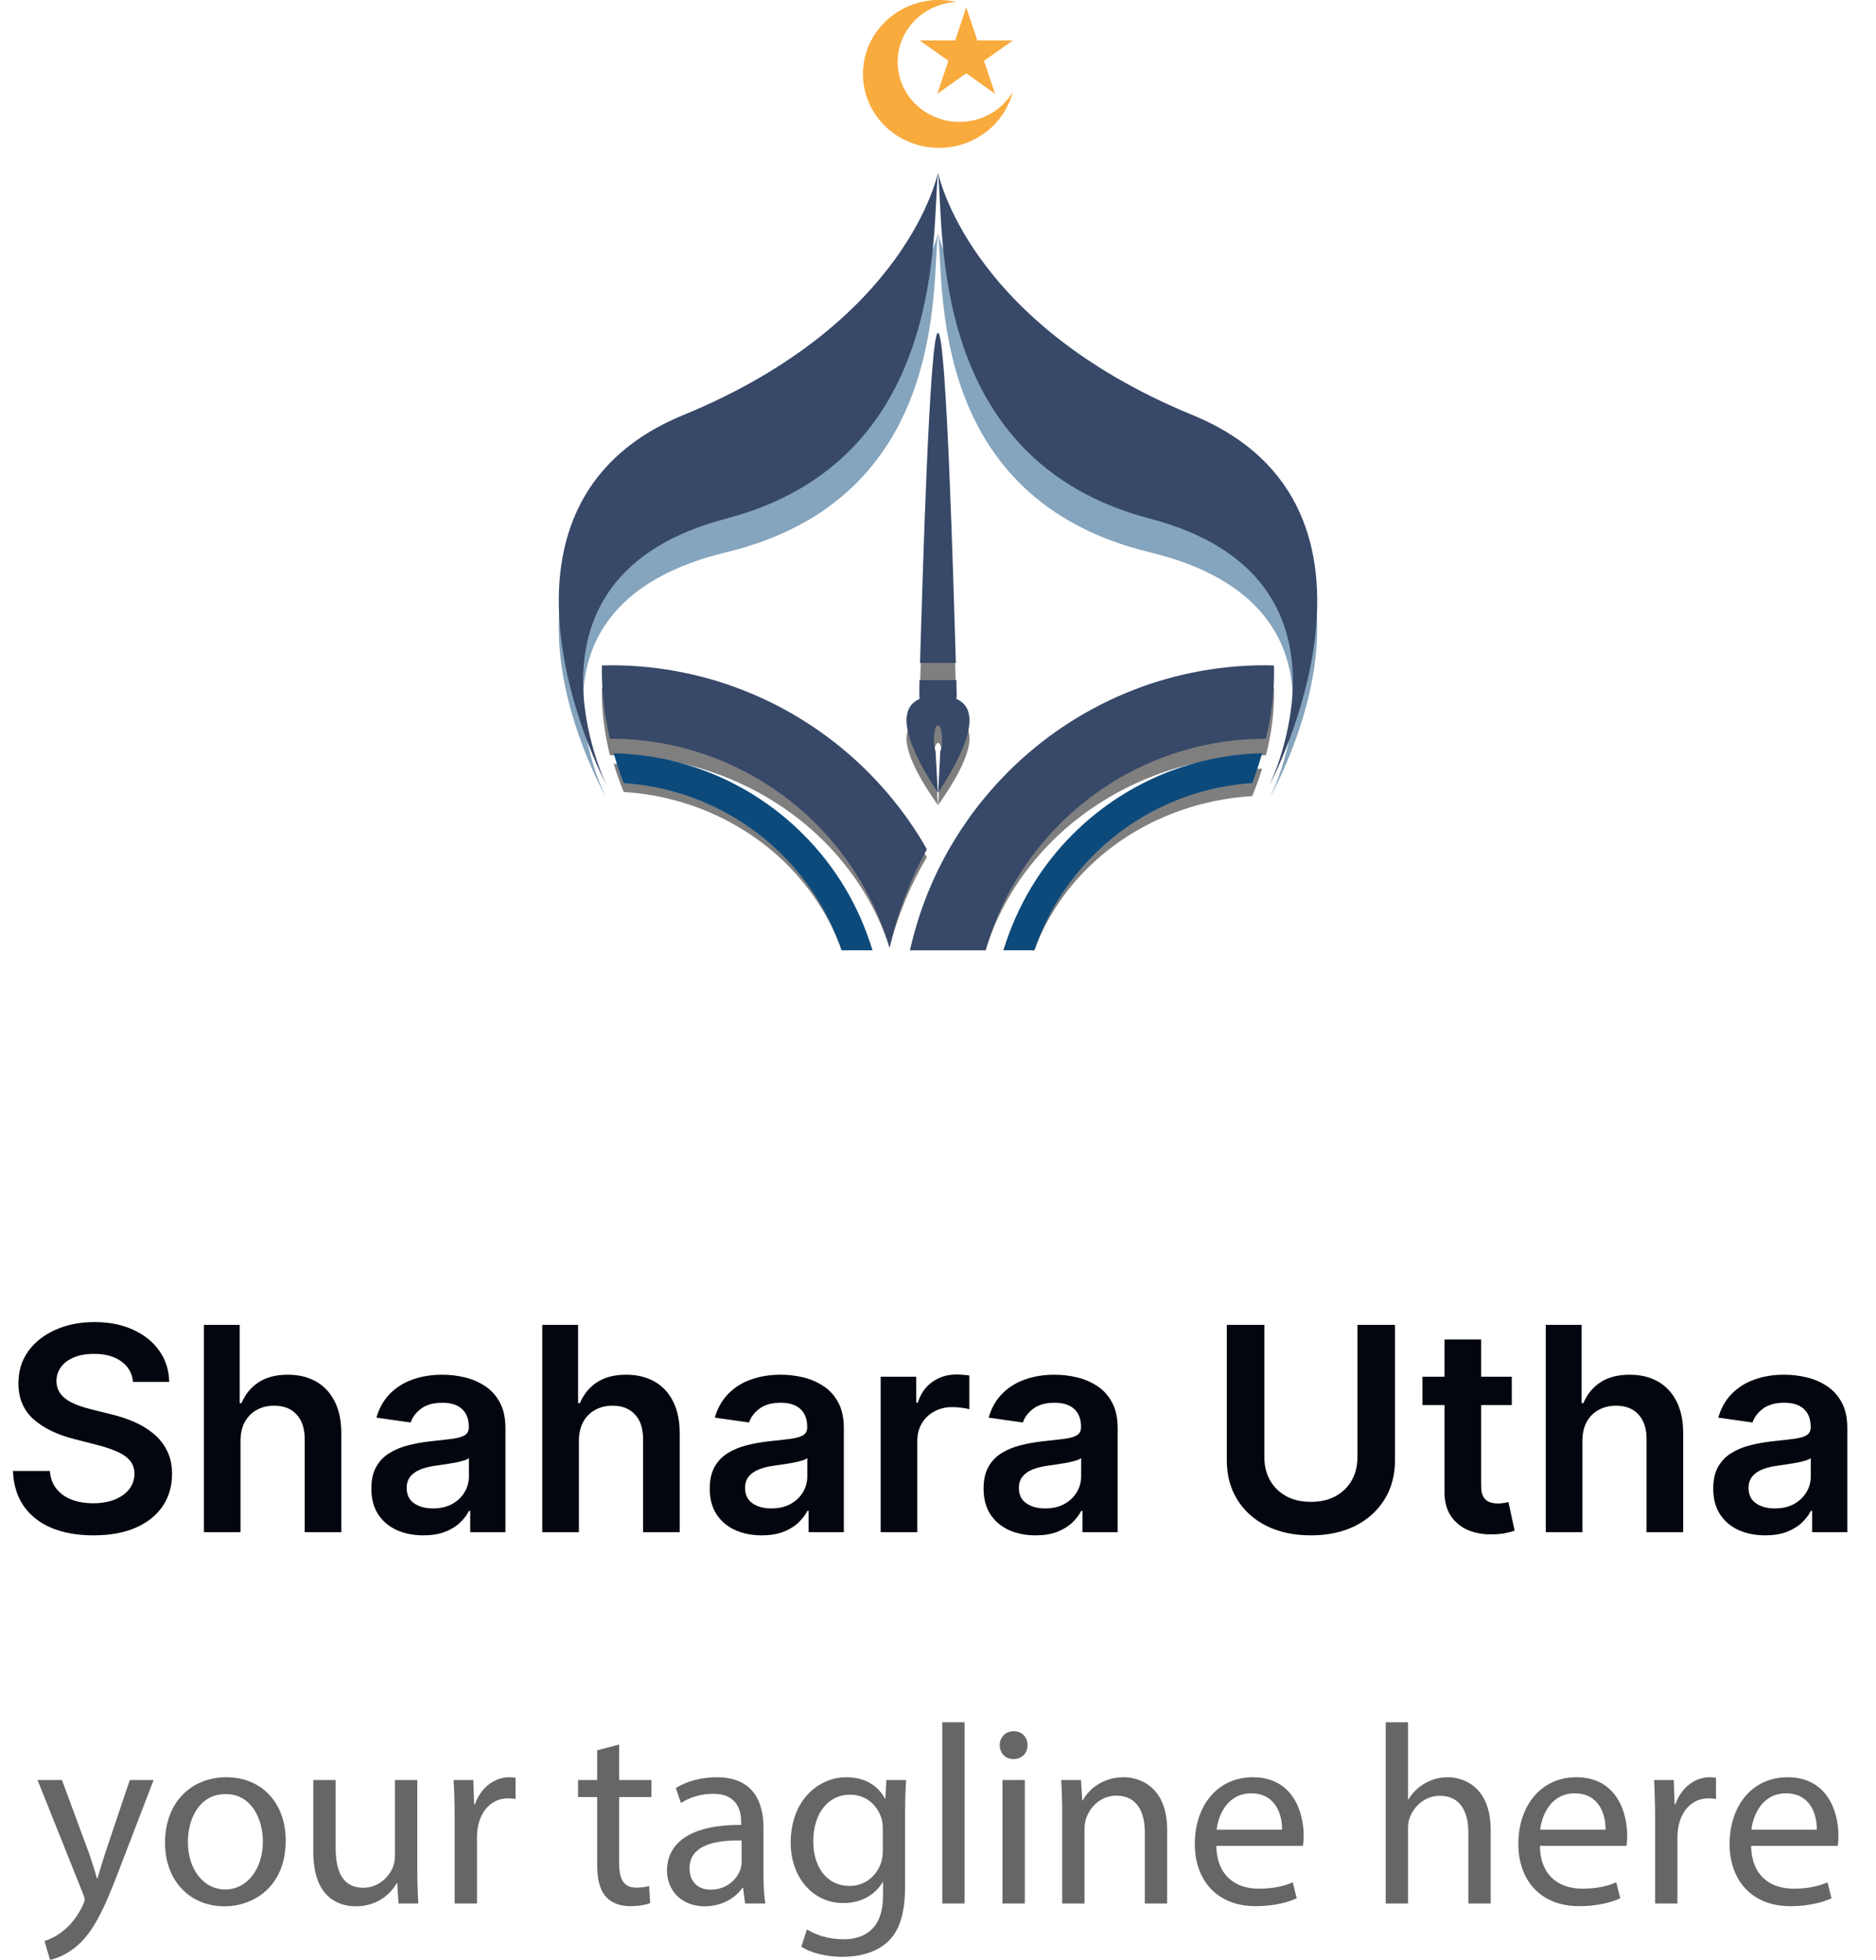 <svg width="158" height="165" viewBox="0 0 158 165" fill="none" xmlns="http://www.w3.org/2000/svg">
<g opacity="0.5">
<path fill-rule="evenodd" clip-rule="evenodd" d="M78.657 63.661C78.657 63.052 78.808 62.543 79.001 62.543C79.194 62.543 79.346 63.051 79.346 63.661C79.346 64.03 79.29 64.373 79.194 64.563L79.015 67.79C79.993 66.329 83.37 61.629 80.558 60.498C80.558 60.383 80.572 60.256 80.572 60.129C80.572 59.964 80.558 59.583 80.545 59.037H77.444C77.43 59.583 77.43 59.964 77.43 60.129C77.43 60.256 77.43 60.383 77.444 60.498C74.632 61.629 78.009 66.329 78.987 67.79L78.794 64.563C78.712 64.373 78.657 64.03 78.657 63.661ZM77.485 57.703C77.678 51.846 78.284 32.076 79.001 32.076C79.718 32.076 80.31 51.845 80.503 57.703H77.485Z" fill="black"/>
<path d="M106.894 67.244C106.894 67.244 119.407 45.633 100.417 38.454C81.44 31.263 79.001 19.625 79.001 19.625C79.552 24.123 78.119 41.973 96.834 46.496C115.534 51.007 106.894 67.244 106.894 67.244Z" fill="#0C4A7C"/>
<path d="M51.108 67.244C51.108 67.244 38.595 45.633 57.572 38.454C76.548 31.263 79.001 19.625 79.001 19.625C78.45 24.123 79.883 41.973 61.168 46.496C42.454 51.007 51.108 67.244 51.108 67.244Z" fill="#0C4A7C"/>
<path d="M67.632 70.75C63.539 66.875 57.916 64.435 51.687 64.305C52.059 65.544 52.417 66.405 52.541 66.679C57.737 67.005 62.422 69.132 65.895 72.407C68.128 74.521 69.85 77.117 70.884 80.001H73.475C72.359 76.465 70.333 73.294 67.632 70.75Z" fill="black"/>
<path d="M106.301 64.715C100.086 64.842 94.463 67.218 90.357 70.991C87.669 73.469 85.644 76.556 84.514 79.999H87.118C88.152 77.191 89.874 74.663 92.107 72.605C95.566 69.416 100.252 67.345 105.461 67.027C105.571 66.76 105.929 65.922 106.301 64.715Z" fill="black"/>
<path d="M106.591 57.881C98.115 57.881 90.453 61.044 84.899 66.165C80.848 69.9 77.926 74.664 76.644 80.001H83.011C84.169 76.24 86.347 72.886 89.268 70.192C93.706 66.114 99.824 63.586 106.591 63.586C106.605 63.586 106.618 63.586 106.618 63.586C107.032 61.985 107.363 60.003 107.294 57.906C107.266 57.906 107.238 57.894 107.211 57.894C106.632 57.894 106.756 57.881 106.591 57.881Z" fill="black"/>
<path d="M50.695 57.906C50.64 60.003 50.971 61.985 51.37 63.586C51.384 63.586 51.398 63.586 51.412 63.586C58.178 63.586 64.297 66.114 68.734 70.192C71.587 72.835 73.751 76.126 74.922 79.797C75.597 77.091 76.659 74.537 78.064 72.161C76.714 69.963 75.032 67.943 73.103 66.165C67.549 61.044 59.873 57.881 51.412 57.881C51.246 57.881 51.37 57.894 50.792 57.894C50.764 57.894 50.736 57.906 50.695 57.906Z" fill="black"/>
</g>
<path fill-rule="evenodd" clip-rule="evenodd" d="M78.657 62.278C78.657 61.616 78.808 61.065 79.001 61.065C79.194 61.065 79.346 61.616 79.346 62.278C79.346 62.677 79.29 63.049 79.194 63.256L79.015 66.756C79.993 65.171 83.37 60.073 80.558 58.846C80.558 58.722 80.572 58.584 80.572 58.447C80.572 58.267 80.558 57.854 80.545 57.261H77.444C77.43 57.854 77.43 58.267 77.43 58.447C77.43 58.584 77.43 58.722 77.444 58.846C74.632 60.073 78.009 65.172 78.987 66.756L78.794 63.256C78.712 63.049 78.657 62.677 78.657 62.278ZM77.485 55.814C77.678 49.461 78.284 28.018 79.001 28.018C79.718 28.018 80.31 49.461 80.503 55.814H77.485Z" fill="#374868"/>
<path fill-rule="evenodd" clip-rule="evenodd" d="M79.09 0C79.594 0 80.099 0.062 80.574 0.173C77.814 0.284 75.603 2.497 75.603 5.217C75.603 7.998 77.933 10.261 80.796 10.261C82.726 10.261 84.388 9.26 85.293 7.751C84.596 10.446 82.073 12.449 79.09 12.449C75.543 12.449 72.679 9.667 72.679 6.231C72.679 2.794 75.543 0 79.09 0ZM81.375 0.618L82.31 3.4H85.323L82.874 5.118L83.809 7.9L81.375 6.169L78.942 7.9L79.876 5.118L77.443 3.4H80.455L81.375 0.618Z" fill="#F9AB3E"/>
<path d="M106.894 66.163C106.894 66.163 119.407 42.722 100.417 34.935C81.44 27.135 79.001 14.512 79.001 14.512C79.552 19.39 78.119 38.753 96.834 43.659C115.534 48.551 106.894 66.163 106.894 66.163Z" fill="#374868"/>
<path d="M51.108 66.163C51.108 66.163 38.595 42.722 57.572 34.935C76.548 27.135 79.001 14.512 79.001 14.512C78.45 19.39 79.883 38.753 61.168 43.659C42.454 48.551 51.108 66.163 51.108 66.163Z" fill="#374868"/>
<path d="M67.632 70.23C63.539 66.137 57.916 63.56 51.687 63.422C52.059 64.731 52.417 65.641 52.541 65.93C57.737 66.275 62.422 68.521 65.895 71.98C68.128 74.213 69.85 76.955 70.884 80.001H73.475C72.359 76.266 70.333 72.917 67.632 70.23Z" fill="#0C4A7C"/>
<path d="M106.301 63.422C100.086 63.56 94.463 66.137 90.357 70.23C87.669 72.917 85.644 76.266 84.514 80.001H87.118C88.152 76.955 89.874 74.213 92.107 71.98C95.566 68.521 100.252 66.275 105.461 65.93C105.571 65.641 105.929 64.731 106.301 63.422Z" fill="#0C4A7C"/>
<path d="M106.591 56.008C98.115 56.008 90.453 59.439 84.899 64.993C80.848 69.045 77.926 74.213 76.644 80.001H83.011C84.169 75.921 86.347 72.283 89.268 69.362C93.706 64.938 99.824 62.195 106.591 62.195C106.605 62.195 106.618 62.195 106.618 62.195C107.032 60.459 107.363 58.309 107.294 56.035C107.266 56.035 107.238 56.022 107.211 56.022C106.632 56.022 106.756 56.008 106.591 56.008Z" fill="#374868"/>
<path d="M50.695 56.035C50.64 58.309 50.971 60.459 51.37 62.195C51.384 62.195 51.398 62.195 51.412 62.195C58.178 62.195 64.297 64.938 68.734 69.362C71.587 72.228 73.751 75.797 74.922 79.78C75.597 76.845 76.659 74.075 78.064 71.498C76.714 69.114 75.032 66.922 73.103 64.993C67.549 59.439 59.873 56.008 51.412 56.008C51.246 56.008 51.37 56.022 50.792 56.022C50.764 56.022 50.736 56.035 50.695 56.035Z" fill="#374868"/>
<path d="M11.207 116.344C11.128 115.599 10.793 115.02 10.202 114.605C9.616 114.19 8.855 113.983 7.918 113.983C7.259 113.983 6.693 114.082 6.222 114.281C5.75 114.48 5.389 114.75 5.139 115.091C4.889 115.432 4.761 115.821 4.756 116.259C4.756 116.622 4.838 116.937 5.003 117.205C5.173 117.472 5.403 117.699 5.693 117.886C5.983 118.068 6.304 118.222 6.656 118.347C7.009 118.472 7.364 118.577 7.722 118.662L9.358 119.071C10.017 119.224 10.651 119.432 11.258 119.693C11.872 119.955 12.421 120.284 12.903 120.682C13.392 121.08 13.778 121.56 14.062 122.122C14.347 122.685 14.489 123.344 14.489 124.099C14.489 125.122 14.227 126.023 13.704 126.801C13.182 127.574 12.426 128.179 11.438 128.616C10.454 129.048 9.264 129.264 7.866 129.264C6.509 129.264 5.33 129.054 4.33 128.634C3.335 128.213 2.557 127.599 1.994 126.793C1.438 125.986 1.136 125.003 1.091 123.844H4.202C4.247 124.452 4.435 124.957 4.764 125.361C5.094 125.764 5.523 126.065 6.051 126.264C6.585 126.463 7.182 126.562 7.841 126.562C8.528 126.562 9.131 126.46 9.648 126.256C10.171 126.045 10.579 125.756 10.875 125.386C11.171 125.011 11.321 124.574 11.327 124.074C11.321 123.619 11.188 123.244 10.926 122.949C10.665 122.648 10.298 122.398 9.827 122.199C9.361 121.994 8.815 121.812 8.19 121.653L6.205 121.142C4.767 120.773 3.631 120.213 2.795 119.463C1.966 118.707 1.551 117.705 1.551 116.455C1.551 115.426 1.83 114.526 2.386 113.753C2.949 112.98 3.713 112.381 4.679 111.955C5.645 111.523 6.739 111.307 7.96 111.307C9.199 111.307 10.284 111.523 11.216 111.955C12.153 112.381 12.889 112.974 13.423 113.736C13.957 114.491 14.233 115.361 14.25 116.344H11.207ZM20.256 121.33V129H17.171V111.545H20.188V118.134H20.342C20.648 117.395 21.123 116.812 21.765 116.386C22.413 115.955 23.236 115.739 24.236 115.739C25.146 115.739 25.938 115.929 26.614 116.31C27.291 116.69 27.813 117.247 28.183 117.98C28.558 118.713 28.745 119.608 28.745 120.665V129H25.66V121.142C25.66 120.261 25.433 119.577 24.978 119.088C24.529 118.594 23.898 118.347 23.086 118.347C22.541 118.347 22.052 118.466 21.62 118.705C21.194 118.937 20.859 119.276 20.614 119.719C20.376 120.162 20.256 120.699 20.256 121.33ZM35.657 129.264C34.827 129.264 34.08 129.116 33.416 128.821C32.756 128.52 32.234 128.077 31.847 127.491C31.467 126.906 31.276 126.185 31.276 125.327C31.276 124.588 31.413 123.977 31.685 123.494C31.958 123.011 32.33 122.625 32.802 122.335C33.273 122.045 33.805 121.827 34.396 121.679C34.992 121.526 35.609 121.415 36.245 121.347C37.012 121.267 37.634 121.196 38.111 121.134C38.589 121.065 38.935 120.963 39.151 120.827C39.373 120.685 39.484 120.466 39.484 120.17V120.119C39.484 119.477 39.293 118.98 38.913 118.628C38.532 118.276 37.984 118.099 37.268 118.099C36.512 118.099 35.913 118.264 35.469 118.594C35.032 118.923 34.736 119.312 34.583 119.761L31.702 119.352C31.93 118.557 32.305 117.892 32.827 117.358C33.35 116.818 33.989 116.415 34.745 116.148C35.501 115.875 36.336 115.739 37.251 115.739C37.881 115.739 38.509 115.812 39.134 115.96C39.759 116.108 40.33 116.352 40.847 116.693C41.364 117.028 41.779 117.486 42.092 118.065C42.41 118.645 42.569 119.369 42.569 120.239V129H39.603V127.202H39.501C39.313 127.565 39.049 127.906 38.708 128.224C38.373 128.537 37.95 128.79 37.438 128.983C36.932 129.17 36.339 129.264 35.657 129.264ZM36.458 126.997C37.077 126.997 37.614 126.875 38.069 126.631C38.523 126.381 38.873 126.051 39.117 125.642C39.367 125.233 39.492 124.787 39.492 124.304V122.761C39.396 122.841 39.231 122.915 38.998 122.983C38.771 123.051 38.515 123.111 38.231 123.162C37.947 123.213 37.666 123.259 37.387 123.298C37.109 123.338 36.867 123.372 36.663 123.401C36.202 123.463 35.791 123.565 35.427 123.707C35.063 123.849 34.776 124.048 34.566 124.304C34.356 124.554 34.251 124.878 34.251 125.276C34.251 125.844 34.458 126.273 34.873 126.562C35.288 126.852 35.816 126.997 36.458 126.997ZM48.756 121.33V129H45.671V111.545H48.688V118.134H48.842C49.148 117.395 49.623 116.812 50.265 116.386C50.913 115.955 51.736 115.739 52.736 115.739C53.646 115.739 54.438 115.929 55.114 116.31C55.791 116.69 56.313 117.247 56.682 117.98C57.057 118.713 57.245 119.608 57.245 120.665V129H54.16V121.142C54.16 120.261 53.932 119.577 53.478 119.088C53.029 118.594 52.398 118.347 51.586 118.347C51.041 118.347 50.552 118.466 50.12 118.705C49.694 118.937 49.359 119.276 49.114 119.719C48.876 120.162 48.756 120.699 48.756 121.33ZM64.157 129.264C63.327 129.264 62.58 129.116 61.916 128.821C61.256 128.52 60.734 128.077 60.347 127.491C59.967 126.906 59.776 126.185 59.776 125.327C59.776 124.588 59.913 123.977 60.185 123.494C60.458 123.011 60.83 122.625 61.302 122.335C61.773 122.045 62.305 121.827 62.896 121.679C63.492 121.526 64.109 121.415 64.745 121.347C65.512 121.267 66.134 121.196 66.612 121.134C67.089 121.065 67.435 120.963 67.651 120.827C67.873 120.685 67.984 120.466 67.984 120.17V120.119C67.984 119.477 67.793 118.98 67.413 118.628C67.032 118.276 66.484 118.099 65.768 118.099C65.012 118.099 64.413 118.264 63.969 118.594C63.532 118.923 63.236 119.312 63.083 119.761L60.202 119.352C60.43 118.557 60.805 117.892 61.327 117.358C61.85 116.818 62.489 116.415 63.245 116.148C64.001 115.875 64.836 115.739 65.751 115.739C66.381 115.739 67.009 115.812 67.634 115.96C68.259 116.108 68.83 116.352 69.347 116.693C69.864 117.028 70.279 117.486 70.592 118.065C70.91 118.645 71.069 119.369 71.069 120.239V129H68.103V127.202H68.001C67.813 127.565 67.549 127.906 67.208 128.224C66.873 128.537 66.45 128.79 65.938 128.983C65.433 129.17 64.839 129.264 64.157 129.264ZM64.958 126.997C65.577 126.997 66.114 126.875 66.569 126.631C67.023 126.381 67.373 126.051 67.617 125.642C67.867 125.233 67.992 124.787 67.992 124.304V122.761C67.896 122.841 67.731 122.915 67.498 122.983C67.271 123.051 67.015 123.111 66.731 123.162C66.447 123.213 66.165 123.259 65.887 123.298C65.609 123.338 65.367 123.372 65.163 123.401C64.702 123.463 64.29 123.565 63.927 123.707C63.563 123.849 63.276 124.048 63.066 124.304C62.856 124.554 62.751 124.878 62.751 125.276C62.751 125.844 62.958 126.273 63.373 126.562C63.788 126.852 64.316 126.997 64.958 126.997ZM74.171 129V115.909H77.163V118.091H77.299C77.538 117.335 77.947 116.753 78.526 116.344C79.112 115.929 79.779 115.722 80.529 115.722C80.7 115.722 80.89 115.73 81.1 115.747C81.316 115.759 81.495 115.778 81.637 115.807V118.645C81.506 118.599 81.299 118.56 81.015 118.526C80.737 118.486 80.467 118.466 80.205 118.466C79.643 118.466 79.137 118.588 78.688 118.832C78.245 119.071 77.896 119.403 77.64 119.83C77.384 120.256 77.256 120.747 77.256 121.304V129H74.171ZM87.219 129.264C86.39 129.264 85.643 129.116 84.978 128.821C84.319 128.52 83.796 128.077 83.41 127.491C83.029 126.906 82.839 126.185 82.839 125.327C82.839 124.588 82.975 123.977 83.248 123.494C83.521 123.011 83.893 122.625 84.364 122.335C84.836 122.045 85.367 121.827 85.958 121.679C86.555 121.526 87.171 121.415 87.808 121.347C88.575 121.267 89.197 121.196 89.674 121.134C90.151 121.065 90.498 120.963 90.714 120.827C90.935 120.685 91.046 120.466 91.046 120.17V120.119C91.046 119.477 90.856 118.98 90.475 118.628C90.094 118.276 89.546 118.099 88.83 118.099C88.075 118.099 87.475 118.264 87.032 118.594C86.594 118.923 86.299 119.312 86.146 119.761L83.265 119.352C83.492 118.557 83.867 117.892 84.39 117.358C84.913 116.818 85.552 116.415 86.308 116.148C87.063 115.875 87.898 115.739 88.813 115.739C89.444 115.739 90.072 115.812 90.697 115.96C91.322 116.108 91.893 116.352 92.41 116.693C92.927 117.028 93.342 117.486 93.654 118.065C93.972 118.645 94.131 119.369 94.131 120.239V129H91.165V127.202H91.063C90.876 127.565 90.612 127.906 90.271 128.224C89.935 128.537 89.512 128.79 89.001 128.983C88.495 129.17 87.901 129.264 87.219 129.264ZM88.021 126.997C88.64 126.997 89.177 126.875 89.631 126.631C90.086 126.381 90.435 126.051 90.68 125.642C90.93 125.233 91.055 124.787 91.055 124.304V122.761C90.958 122.841 90.793 122.915 90.56 122.983C90.333 123.051 90.077 123.111 89.793 123.162C89.509 123.213 89.228 123.259 88.95 123.298C88.671 123.338 88.43 123.372 88.225 123.401C87.765 123.463 87.353 123.565 86.989 123.707C86.626 123.849 86.339 124.048 86.129 124.304C85.918 124.554 85.813 124.878 85.813 125.276C85.813 125.844 86.021 126.273 86.435 126.562C86.85 126.852 87.379 126.997 88.021 126.997ZM114.326 111.545H117.488V122.949C117.488 124.199 117.192 125.298 116.602 126.247C116.016 127.196 115.192 127.937 114.13 128.472C113.067 129 111.826 129.264 110.406 129.264C108.979 129.264 107.735 129 106.673 128.472C105.61 127.937 104.786 127.196 104.201 126.247C103.616 125.298 103.323 124.199 103.323 122.949V111.545H106.485V122.685C106.485 123.412 106.644 124.06 106.962 124.628C107.286 125.196 107.741 125.642 108.326 125.966C108.911 126.284 109.604 126.443 110.406 126.443C111.207 126.443 111.9 126.284 112.485 125.966C113.076 125.642 113.531 125.196 113.849 124.628C114.167 124.06 114.326 123.412 114.326 122.685V111.545ZM127.325 115.909V118.295H119.8V115.909H127.325ZM121.658 112.773H124.743V125.062C124.743 125.477 124.805 125.795 124.93 126.017C125.061 126.233 125.232 126.381 125.442 126.46C125.652 126.54 125.885 126.58 126.141 126.58C126.334 126.58 126.51 126.565 126.669 126.537C126.834 126.509 126.959 126.483 127.044 126.46L127.564 128.872C127.399 128.929 127.163 128.991 126.857 129.06C126.555 129.128 126.186 129.168 125.749 129.179C124.976 129.202 124.28 129.085 123.661 128.83C123.041 128.568 122.55 128.165 122.186 127.619C121.828 127.074 121.652 126.392 121.658 125.574V112.773ZM133.272 121.33V129H130.187V111.545H133.204V118.134H133.357C133.664 117.395 134.138 116.812 134.781 116.386C135.428 115.955 136.252 115.739 137.252 115.739C138.161 115.739 138.954 115.929 139.63 116.31C140.306 116.69 140.829 117.247 141.198 117.98C141.573 118.713 141.761 119.608 141.761 120.665V129H138.675V121.142C138.675 120.261 138.448 119.577 137.994 119.088C137.545 118.594 136.914 118.347 136.102 118.347C135.556 118.347 135.067 118.466 134.636 118.705C134.21 118.937 133.874 119.276 133.63 119.719C133.391 120.162 133.272 120.699 133.272 121.33ZM148.673 129.264C147.843 129.264 147.096 129.116 146.431 128.821C145.772 128.52 145.249 128.077 144.863 127.491C144.482 126.906 144.292 126.185 144.292 125.327C144.292 124.588 144.428 123.977 144.701 123.494C144.974 123.011 145.346 122.625 145.817 122.335C146.289 122.045 146.82 121.827 147.411 121.679C148.008 121.526 148.624 121.415 149.261 121.347C150.028 121.267 150.65 121.196 151.127 121.134C151.604 121.065 151.951 120.963 152.167 120.827C152.388 120.685 152.499 120.466 152.499 120.17V120.119C152.499 119.477 152.309 118.98 151.928 118.628C151.548 118.276 150.999 118.099 150.283 118.099C149.528 118.099 148.928 118.264 148.485 118.594C148.048 118.923 147.752 119.312 147.599 119.761L144.718 119.352C144.945 118.557 145.32 117.892 145.843 117.358C146.366 116.818 147.005 116.415 147.761 116.148C148.516 115.875 149.352 115.739 150.266 115.739C150.897 115.739 151.525 115.812 152.15 115.96C152.775 116.108 153.346 116.352 153.863 116.693C154.38 117.028 154.795 117.486 155.107 118.065C155.425 118.645 155.585 119.369 155.585 120.239V129H152.619V127.202H152.516C152.329 127.565 152.065 127.906 151.724 128.224C151.388 128.537 150.965 128.79 150.454 128.983C149.948 129.17 149.354 129.264 148.673 129.264ZM149.474 126.997C150.093 126.997 150.63 126.875 151.085 126.631C151.539 126.381 151.888 126.051 152.133 125.642C152.383 125.233 152.508 124.787 152.508 124.304V122.761C152.411 122.841 152.246 122.915 152.013 122.983C151.786 123.051 151.531 123.111 151.246 123.162C150.962 123.213 150.681 123.259 150.403 123.298C150.124 123.338 149.883 123.372 149.678 123.401C149.218 123.463 148.806 123.565 148.442 123.707C148.079 123.849 147.792 124.048 147.582 124.304C147.371 124.554 147.266 124.878 147.266 125.276C147.266 125.844 147.474 126.273 147.888 126.562C148.303 126.852 148.832 126.997 149.474 126.997Z" fill="#03060E"/>
<path d="M5.219 149.865L7.49 156.008C7.734 156.695 7.989 157.51 8.159 158.129H8.211C8.397 157.517 8.627 156.721 8.875 155.966L10.931 149.865H12.936L10.092 157.268C8.746 160.842 7.82 162.661 6.533 163.787C5.598 164.595 4.677 164.917 4.215 165L3.746 163.42C4.221 163.271 4.835 162.975 5.401 162.497C5.911 162.084 6.543 161.352 6.982 160.392C7.078 160.193 7.128 160.053 7.128 159.936C7.128 159.83 7.098 159.68 6.997 159.451L3.164 149.866H5.219V149.865Z" fill="#666666"/>
<path d="M24.064 154.962C24.064 158.81 21.394 160.494 18.896 160.494C16.077 160.494 13.9 158.44 13.9 155.141C13.9 151.663 16.186 149.629 19.061 149.629C22.049 149.629 24.064 151.796 24.064 154.962ZM15.824 155.083C15.824 157.362 17.13 159.078 18.974 159.078C20.787 159.078 22.141 157.385 22.141 155.026C22.141 153.268 21.255 151.045 19.008 151.045C16.788 151.045 15.824 153.112 15.824 155.083Z" fill="#666666"/>
<path d="M35.145 157.413C35.145 158.503 35.181 159.436 35.231 160.258H33.561L33.46 158.558H33.408C32.929 159.394 31.83 160.494 29.967 160.494C28.341 160.494 26.388 159.582 26.388 155.939V149.865H28.269V155.607C28.269 157.587 28.886 158.935 30.592 158.935C31.858 158.935 32.743 158.048 33.093 157.2C33.19 156.928 33.264 156.59 33.264 156.231V149.865H35.145L35.145 157.413Z" fill="#666666"/>
<path d="M38.291 153.102C38.291 151.875 38.26 150.829 38.205 149.865H39.862L39.934 151.904H40.001C40.486 150.509 41.632 149.629 42.895 149.629C43.1 149.629 43.248 149.642 43.421 149.682V151.46C43.228 151.419 43.038 151.405 42.778 151.405C41.446 151.405 40.505 152.409 40.248 153.823C40.199 154.088 40.172 154.398 40.172 154.705V160.258H38.291V153.102Z" fill="#666666"/>
<path d="M52.146 146.873V149.865H54.862V151.297H52.146V156.898C52.146 158.193 52.519 158.924 53.576 158.924C54.066 158.924 54.422 158.864 54.671 158.787L54.757 160.223C54.39 160.368 53.803 160.483 53.069 160.483C52.2 160.483 51.478 160.197 51.029 159.683C50.508 159.109 50.295 158.193 50.295 156.972V151.296H48.685V149.865H50.295V147.361L52.146 146.873Z" fill="#666666"/>
<path d="M62.753 160.258L62.586 158.945H62.53C61.959 159.756 60.838 160.494 59.35 160.494C57.251 160.494 56.176 159.004 56.176 157.512C56.176 154.995 58.407 153.612 62.422 153.641V153.42C62.422 152.575 62.184 151.011 60.055 151.022C59.088 151.022 58.077 151.311 57.348 151.797L56.919 150.54C57.78 149.985 59.038 149.629 60.349 149.629C63.526 149.629 64.3 151.801 64.3 153.883V157.771C64.3 158.659 64.341 159.544 64.457 160.258H62.753ZM62.459 154.951C60.414 154.908 58.072 155.275 58.072 157.285C58.072 158.525 58.888 159.094 59.836 159.094C61.205 159.094 62.068 158.232 62.369 157.354C62.435 157.153 62.459 156.939 62.459 156.759V154.951Z" fill="#666666"/>
<path d="M76.316 149.865C76.264 150.599 76.229 151.443 76.229 152.709V158.744C76.229 161.149 75.738 162.591 74.745 163.502C73.724 164.438 72.27 164.749 70.959 164.749C69.701 164.749 68.333 164.455 67.489 163.894L67.963 162.44C68.656 162.873 69.725 163.272 71.023 163.272C72.952 163.272 74.37 162.262 74.37 159.63V158.472H74.327C73.759 159.448 72.626 160.222 71.024 160.222C68.433 160.222 66.593 158.019 66.593 155.139C66.593 151.615 68.885 149.629 71.285 149.629C73.089 149.629 74.065 150.557 74.528 151.422H74.57L74.649 149.865L76.316 149.865ZM74.35 153.953C74.35 153.643 74.323 153.361 74.246 153.107C73.897 152.006 72.984 151.096 71.591 151.096C69.788 151.096 68.495 152.621 68.495 155.036C68.495 157.07 69.545 158.78 71.572 158.78C72.745 158.78 73.797 158.039 74.201 156.831C74.302 156.526 74.35 156.156 74.35 155.826V153.953H74.35Z" fill="#666666"/>
<path d="M79.36 145H81.241V160.257H79.36V145Z" fill="#666666"/>
<path d="M86.543 146.926C86.545 147.569 86.092 148.101 85.341 148.101C84.657 148.101 84.198 147.569 84.2 146.926C84.198 146.277 84.683 145.75 85.375 145.75C86.081 145.75 86.538 146.266 86.543 146.926ZM84.431 160.257V149.864H86.312V160.257H84.431Z" fill="#666666"/>
<path d="M89.46 152.672C89.46 151.588 89.425 150.727 89.374 149.865H91.044L91.148 151.574H91.201C91.712 150.598 92.921 149.629 94.637 149.629C96.065 149.629 98.3 150.488 98.3 154.058V160.258H96.419V154.266C96.419 152.586 95.786 151.179 94.017 151.179C92.776 151.179 91.809 152.06 91.47 153.118C91.392 153.349 91.34 153.684 91.34 153.995V160.258H89.46L89.46 152.672Z" fill="#666666"/>
<path d="M102.444 155.403C102.481 157.958 104.102 159.011 106 159.011C107.353 159.011 108.18 158.768 108.879 158.479L109.21 159.821C108.549 160.123 107.394 160.483 105.743 160.483C102.549 160.483 100.629 158.356 100.629 155.238C100.629 152.089 102.484 149.629 105.519 149.629C108.909 149.629 109.796 152.604 109.796 154.517C109.796 154.914 109.773 155.198 109.731 155.403L102.444 155.403ZM107.976 154.043C107.995 152.852 107.488 150.983 105.369 150.983C103.439 150.983 102.618 152.727 102.467 154.043H107.976Z" fill="#666666"/>
<path d="M116.708 145H118.588V151.488H118.631C118.944 150.957 119.413 150.481 119.99 150.153C120.541 149.827 121.209 149.629 121.925 149.629C123.327 149.629 125.548 150.483 125.548 154.069V160.258H123.667V154.275C123.667 152.598 123.034 151.189 121.265 151.189C120.028 151.189 119.076 152.053 118.715 153.076C118.617 153.34 118.588 153.626 118.588 153.976V160.257H116.708L116.708 145Z" fill="#666666"/>
<path d="M129.692 155.403C129.729 157.958 131.35 159.011 133.249 159.011C134.601 159.011 135.428 158.768 136.127 158.479L136.458 159.821C135.797 160.123 134.642 160.483 132.991 160.483C129.797 160.483 127.877 158.356 127.877 155.238C127.877 152.089 129.732 149.629 132.767 149.629C136.157 149.629 137.044 152.604 137.044 154.517C137.044 154.914 137.021 155.198 136.98 155.403L129.692 155.403ZM135.224 154.043C135.242 152.852 134.736 150.983 132.617 150.983C130.687 150.983 129.866 152.727 129.715 154.043H135.224Z" fill="#666666"/>
<path d="M139.396 153.102C139.396 151.875 139.365 150.829 139.31 149.865H140.967L141.039 151.904H141.106C141.591 150.509 142.737 149.629 144 149.629C144.205 149.629 144.353 149.642 144.526 149.682V151.46C144.333 151.419 144.142 151.405 143.883 151.405C142.551 151.405 141.609 152.409 141.353 153.823C141.304 154.088 141.276 154.398 141.276 154.705V160.258H139.396V153.102Z" fill="#666666"/>
<path d="M147.484 155.403C147.521 157.958 149.143 159.011 151.041 159.011C152.393 159.011 153.221 158.768 153.92 158.479L154.251 159.821C153.59 160.123 152.434 160.483 150.783 160.483C147.59 160.483 145.669 158.356 145.669 155.238C145.669 152.089 147.525 149.629 150.559 149.629C153.95 149.629 154.836 152.604 154.836 154.517C154.836 154.914 154.814 155.198 154.772 155.403L147.484 155.403ZM153.016 154.043C153.035 152.852 152.529 150.983 150.409 150.983C148.48 150.983 147.658 152.727 147.507 154.043H153.016Z" fill="#666666"/>
</svg>
